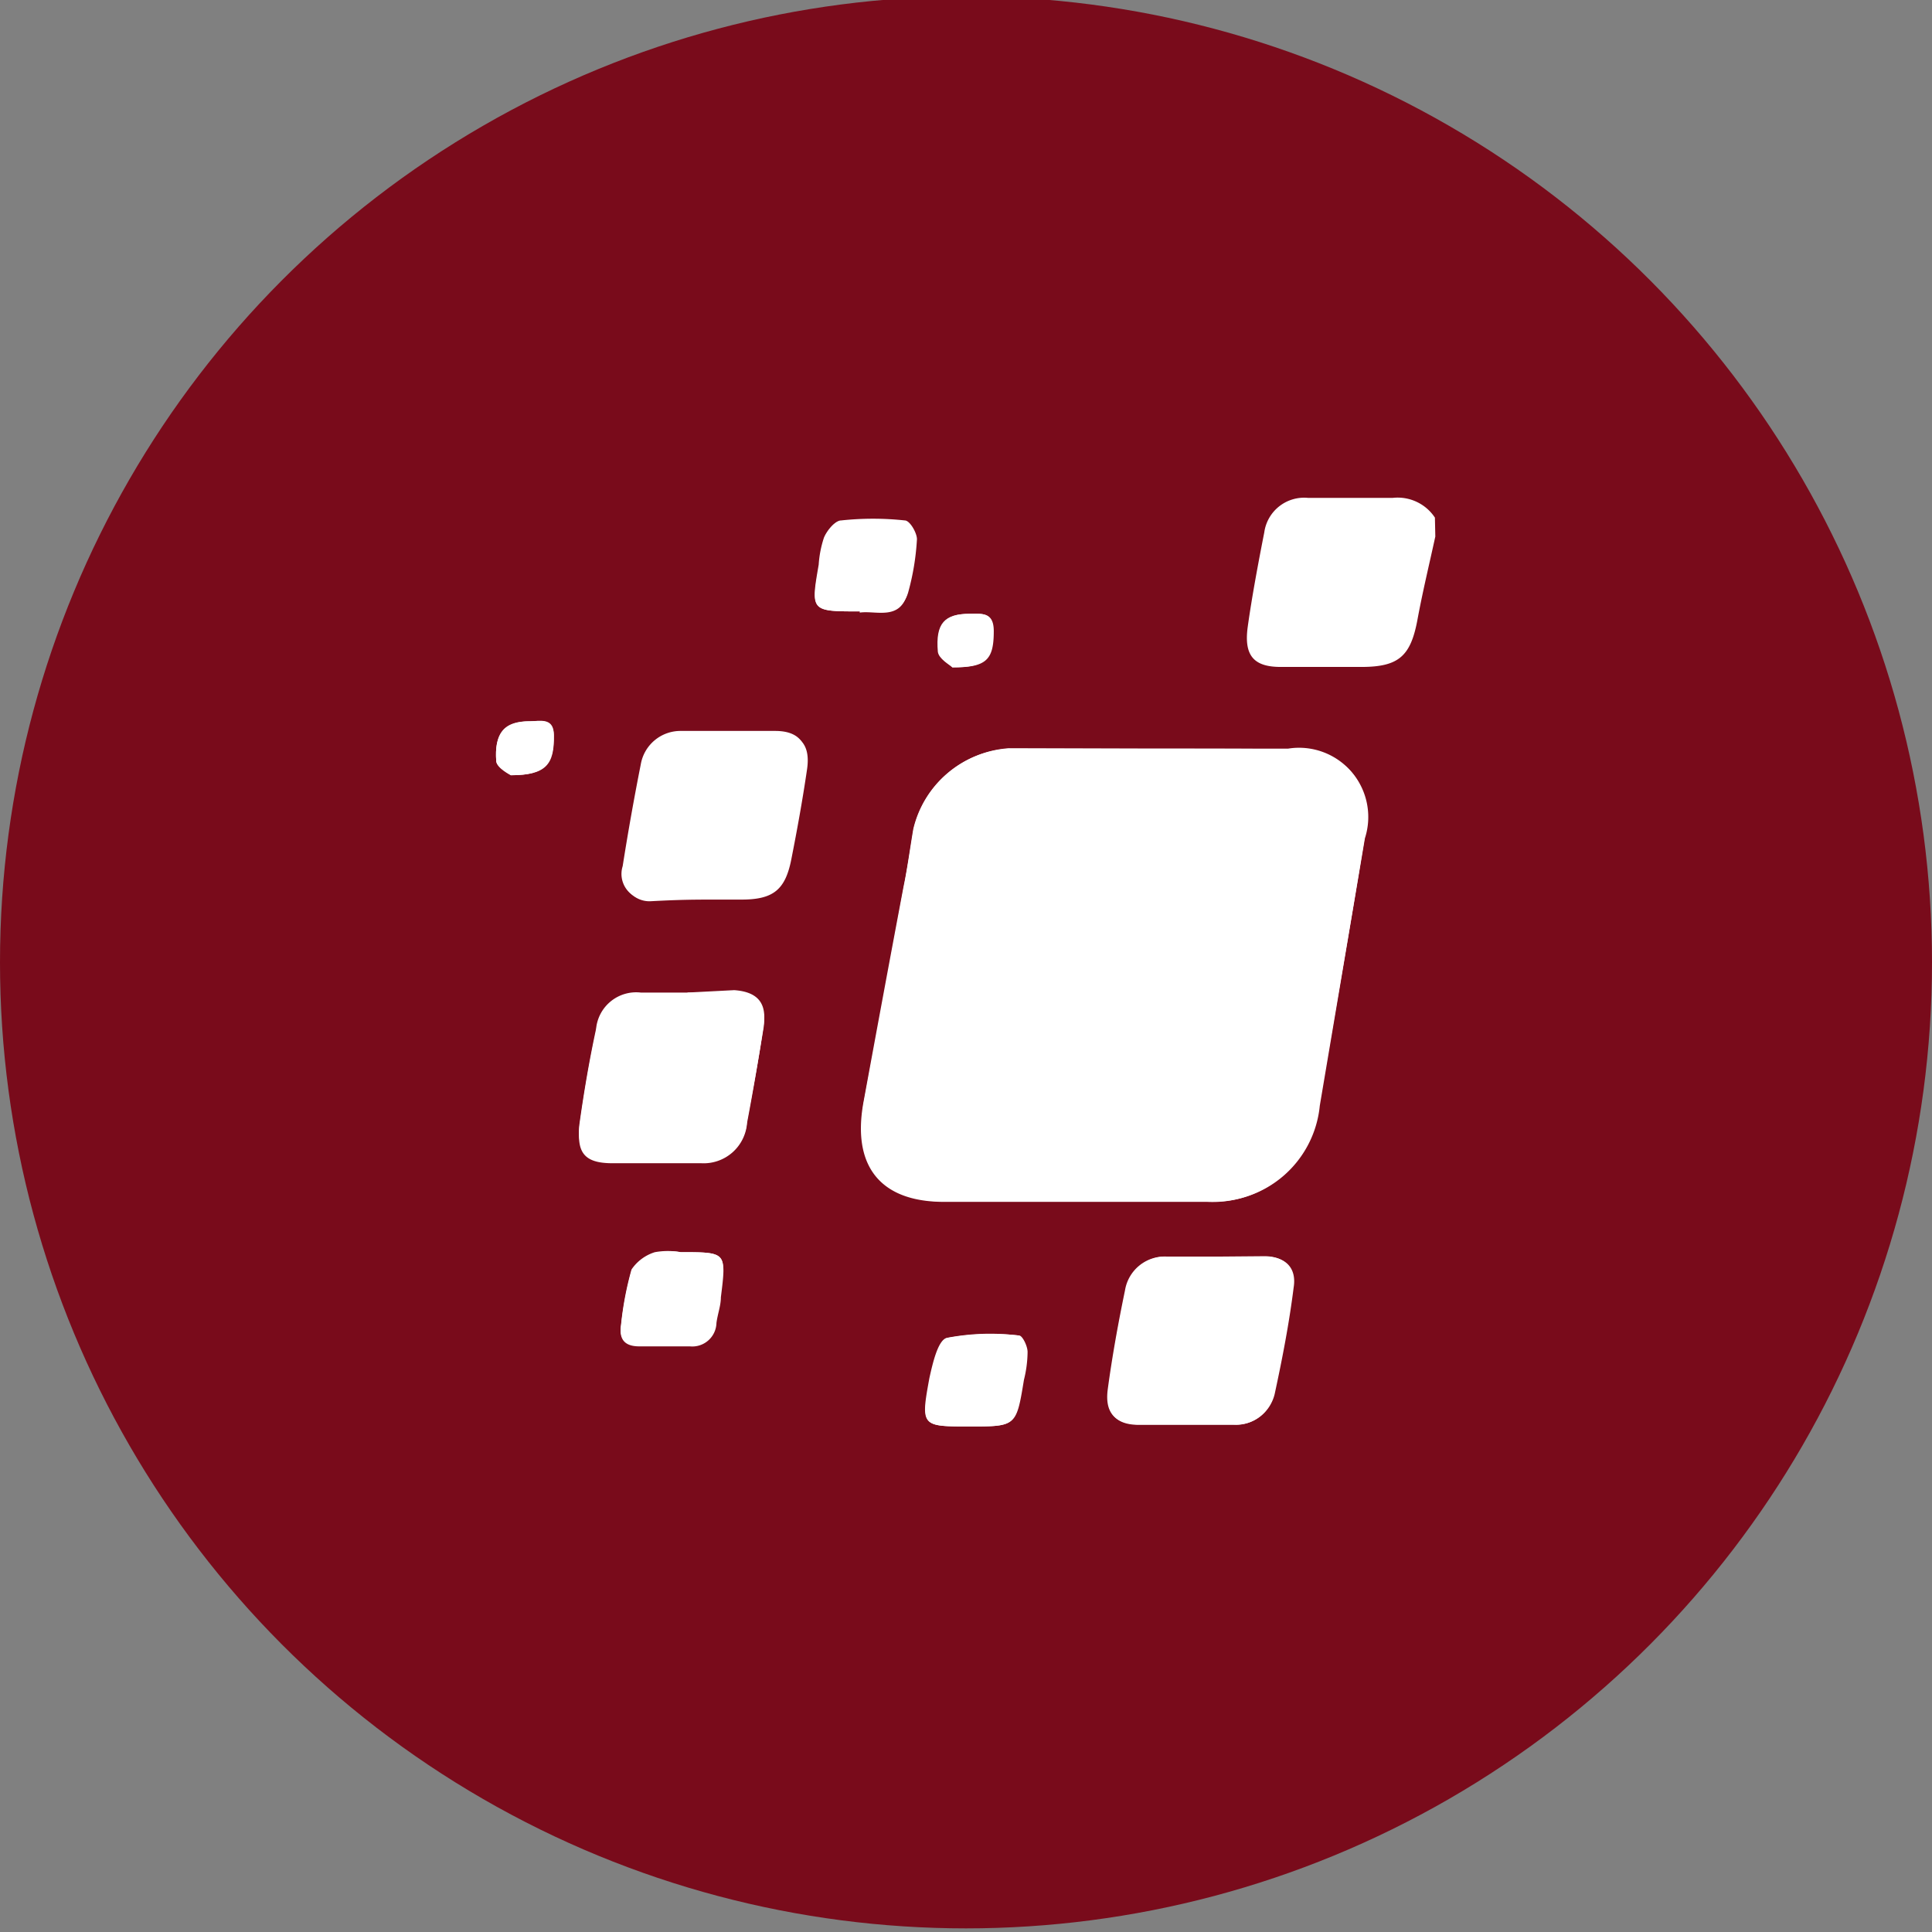 <svg id="Layer_1" data-name="Layer 1" xmlns="http://www.w3.org/2000/svg" width="48" height="48" viewBox="0 0 48 48"><rect x="0" y="0" width="48" height="48" fill="#808080" stroke="none"/><defs><style>.cls-1{fill:#790b1b;}.cls-2{fill:#fff;}</style></defs><title>48px_sourcefile_20170718_multi</title><circle class="cls-1" cx="24" cy="23.91" r="24"/><path class="cls-2" d="M28.61,18.6H25.05a2.6,2.6,0,0,0-2.36,2c-.08.47-.15,1-.24,1.42-.34,1.8-.67,3.58-1,5.38-.28,1.56.41,2.46,2,2.46,2.18,0,4.37,0,6.54,0a2.66,2.66,0,0,0,2.78-2.38c.38-2.21.77-4.42,1.13-6.64.24-1.42-.45-2.23-1.91-2.23C30.82,18.6,29.72,18.6,28.61,18.6ZM17.42,22.35h0c.34,0,.66,0,1,0,.79,0,1.09-.24,1.24-1s.28-1.48.39-2.23c.09-.6-.15-.9-.75-.92-.77,0-1.56,0-2.34,0a1,1,0,0,0-1,.83q-.25,1.27-.45,2.53a.65.65,0,0,0,.67.83C16.56,22.37,17,22.35,17.42,22.35Zm-.34,2.31h0c-.39,0-.79,0-1.16,0a1,1,0,0,0-1.11.9c-.17.79-.3,1.56-.41,2.34-.09.64.17.92.81.94s1.48,0,2.21,0a1.05,1.05,0,0,0,1.14-1c.15-.79.3-1.57.41-2.36.09-.56-.15-.84-.73-.88Zm13.13,6.56H29a1,1,0,0,0-1.05.84c-.17.82-.32,1.65-.43,2.47-.07.56.17.84.75.86.79,0,1.59,0,2.38,0a.94.94,0,0,0,1-.77c.19-.88.34-1.74.47-2.64.07-.49-.21-.77-.71-.77Zm-8.85-16c.39-.06,1,.21,1.18-.47a6.41,6.41,0,0,0,.22-1.31c0-.17-.19-.49-.3-.49a7.37,7.37,0,0,0-1.58,0c-.15,0-.34.24-.41.41a2.69,2.69,0,0,0-.13.67C20.14,15.19,20.14,15.19,21.36,15.19ZM16.91,31.11a1.81,1.81,0,0,0-.64,0,1.09,1.09,0,0,0-.58.43,8,8,0,0,0-.26,1.37q-.08.51.45.51H17.1a.6.6,0,0,0,.66-.58c0-.21.08-.41.11-.64C18.06,31.11,18.06,31.11,16.91,31.11Zm7.18,4.33c1.16,0,1.16,0,1.35-1.16a2.94,2.94,0,0,0,.09-.69c0-.15-.13-.41-.21-.41a6.26,6.26,0,0,0-1.78.06c-.22.06-.34.64-.43,1C22.88,35.44,22.89,35.44,24.09,35.44ZM12.69,19.26c.84,0,1.07-.26,1.07-1,0-.45-.36-.34-.6-.34-.62,0-.88.26-.83,1C12.36,19.07,12.66,19.22,12.69,19.26Zm11-2.68c.82,0,1-.19,1-.9,0-.47-.28-.43-.58-.43-.62,0-.84.22-.79.94C23.33,16.37,23.63,16.52,23.66,16.58Z"/><path class="cls-2" d="M35.66,13.33c-.15.69-.32,1.39-.45,2.1-.17.88-.47,1.14-1.39,1.14-.66,0-1.33,0-2,0s-.92-.28-.82-1,.26-1.58.41-2.34a1,1,0,0,1,1.09-.86c.69,0,1.41,0,2.1,0a1.11,1.11,0,0,1,1.05.49Z"/><path class="cls-2" d="M28.61,18.6H32a1.72,1.72,0,0,1,1.91,2.23l-1.12,6.64A2.64,2.64,0,0,1,30,29.85c-2.18,0-4.37,0-6.54,0-1.54,0-2.25-.92-2-2.46.34-1.8.67-3.58,1-5.38.09-.47.17-1,.24-1.42a2.62,2.62,0,0,1,2.36-2Z"/><path class="cls-2" d="M17.42,22.35c-.43,0-.86,0-1.28,0a.64.64,0,0,1-.67-.83q.2-1.27.45-2.53a1,1,0,0,1,1-.83c.77,0,1.56,0,2.34,0,.6,0,.84.32.75.92s-.24,1.5-.39,2.23-.45,1-1.24,1c-.36,0-.68,0-1,0Z"/><path class="cls-2" d="M17.08,24.66c.39,0,.79,0,1.16,0,.56,0,.81.32.73.88-.13.79-.26,1.57-.41,2.36a1.08,1.08,0,0,1-1.14,1c-.73,0-1.48,0-2.21,0s-.88-.3-.81-.94c.11-.79.24-1.57.41-2.34a1,1,0,0,1,1.11-.9c.39,0,.77,0,1.16,0Z"/><path class="cls-2" d="M30.21,31.22h1.22c.51,0,.79.28.71.77-.11.88-.28,1.76-.47,2.64a1,1,0,0,1-1,.77c-.79,0-1.59,0-2.38,0-.58,0-.82-.3-.75-.86.11-.82.24-1.65.43-2.47A1,1,0,0,1,29,31.22Z"/><path class="cls-2" d="M21.36,15.19c-1.22,0-1.22,0-1-1.18a2.69,2.69,0,0,1,.13-.67c.08-.17.26-.41.41-.41a7.37,7.37,0,0,1,1.58,0c.13,0,.32.34.3.49a6.2,6.2,0,0,1-.22,1.31C22.35,15.39,21.75,15.13,21.36,15.19Z"/><path class="cls-2" d="M16.91,31.11c1.14,0,1.14,0,1,1.12,0,.21-.08.41-.11.64a.6.6,0,0,1-.66.58H15.88q-.53,0-.45-.51a8.4,8.4,0,0,1,.26-1.37,1,1,0,0,1,.58-.43A1.47,1.47,0,0,1,16.91,31.11Z"/><path class="cls-2" d="M24.09,35.44c-1.2,0-1.22,0-1-1.2.08-.36.21-.94.43-1a5.65,5.65,0,0,1,1.78-.06c.07,0,.21.26.21.41a3.08,3.08,0,0,1-.09.69C25.24,35.44,25.24,35.44,24.09,35.44Z"/><path class="cls-2" d="M12.69,19.26s-.34-.17-.36-.34c-.06-.69.21-1,.83-1,.24,0,.58-.09.6.34C13.78,19,13.56,19.26,12.69,19.26Z"/><path class="cls-2" d="M23.66,16.58c-.06-.06-.34-.21-.36-.39-.06-.71.17-.94.79-.94.28,0,.6-.06.58.43C24.64,16.39,24.49,16.58,23.66,16.58Z"/></svg>
